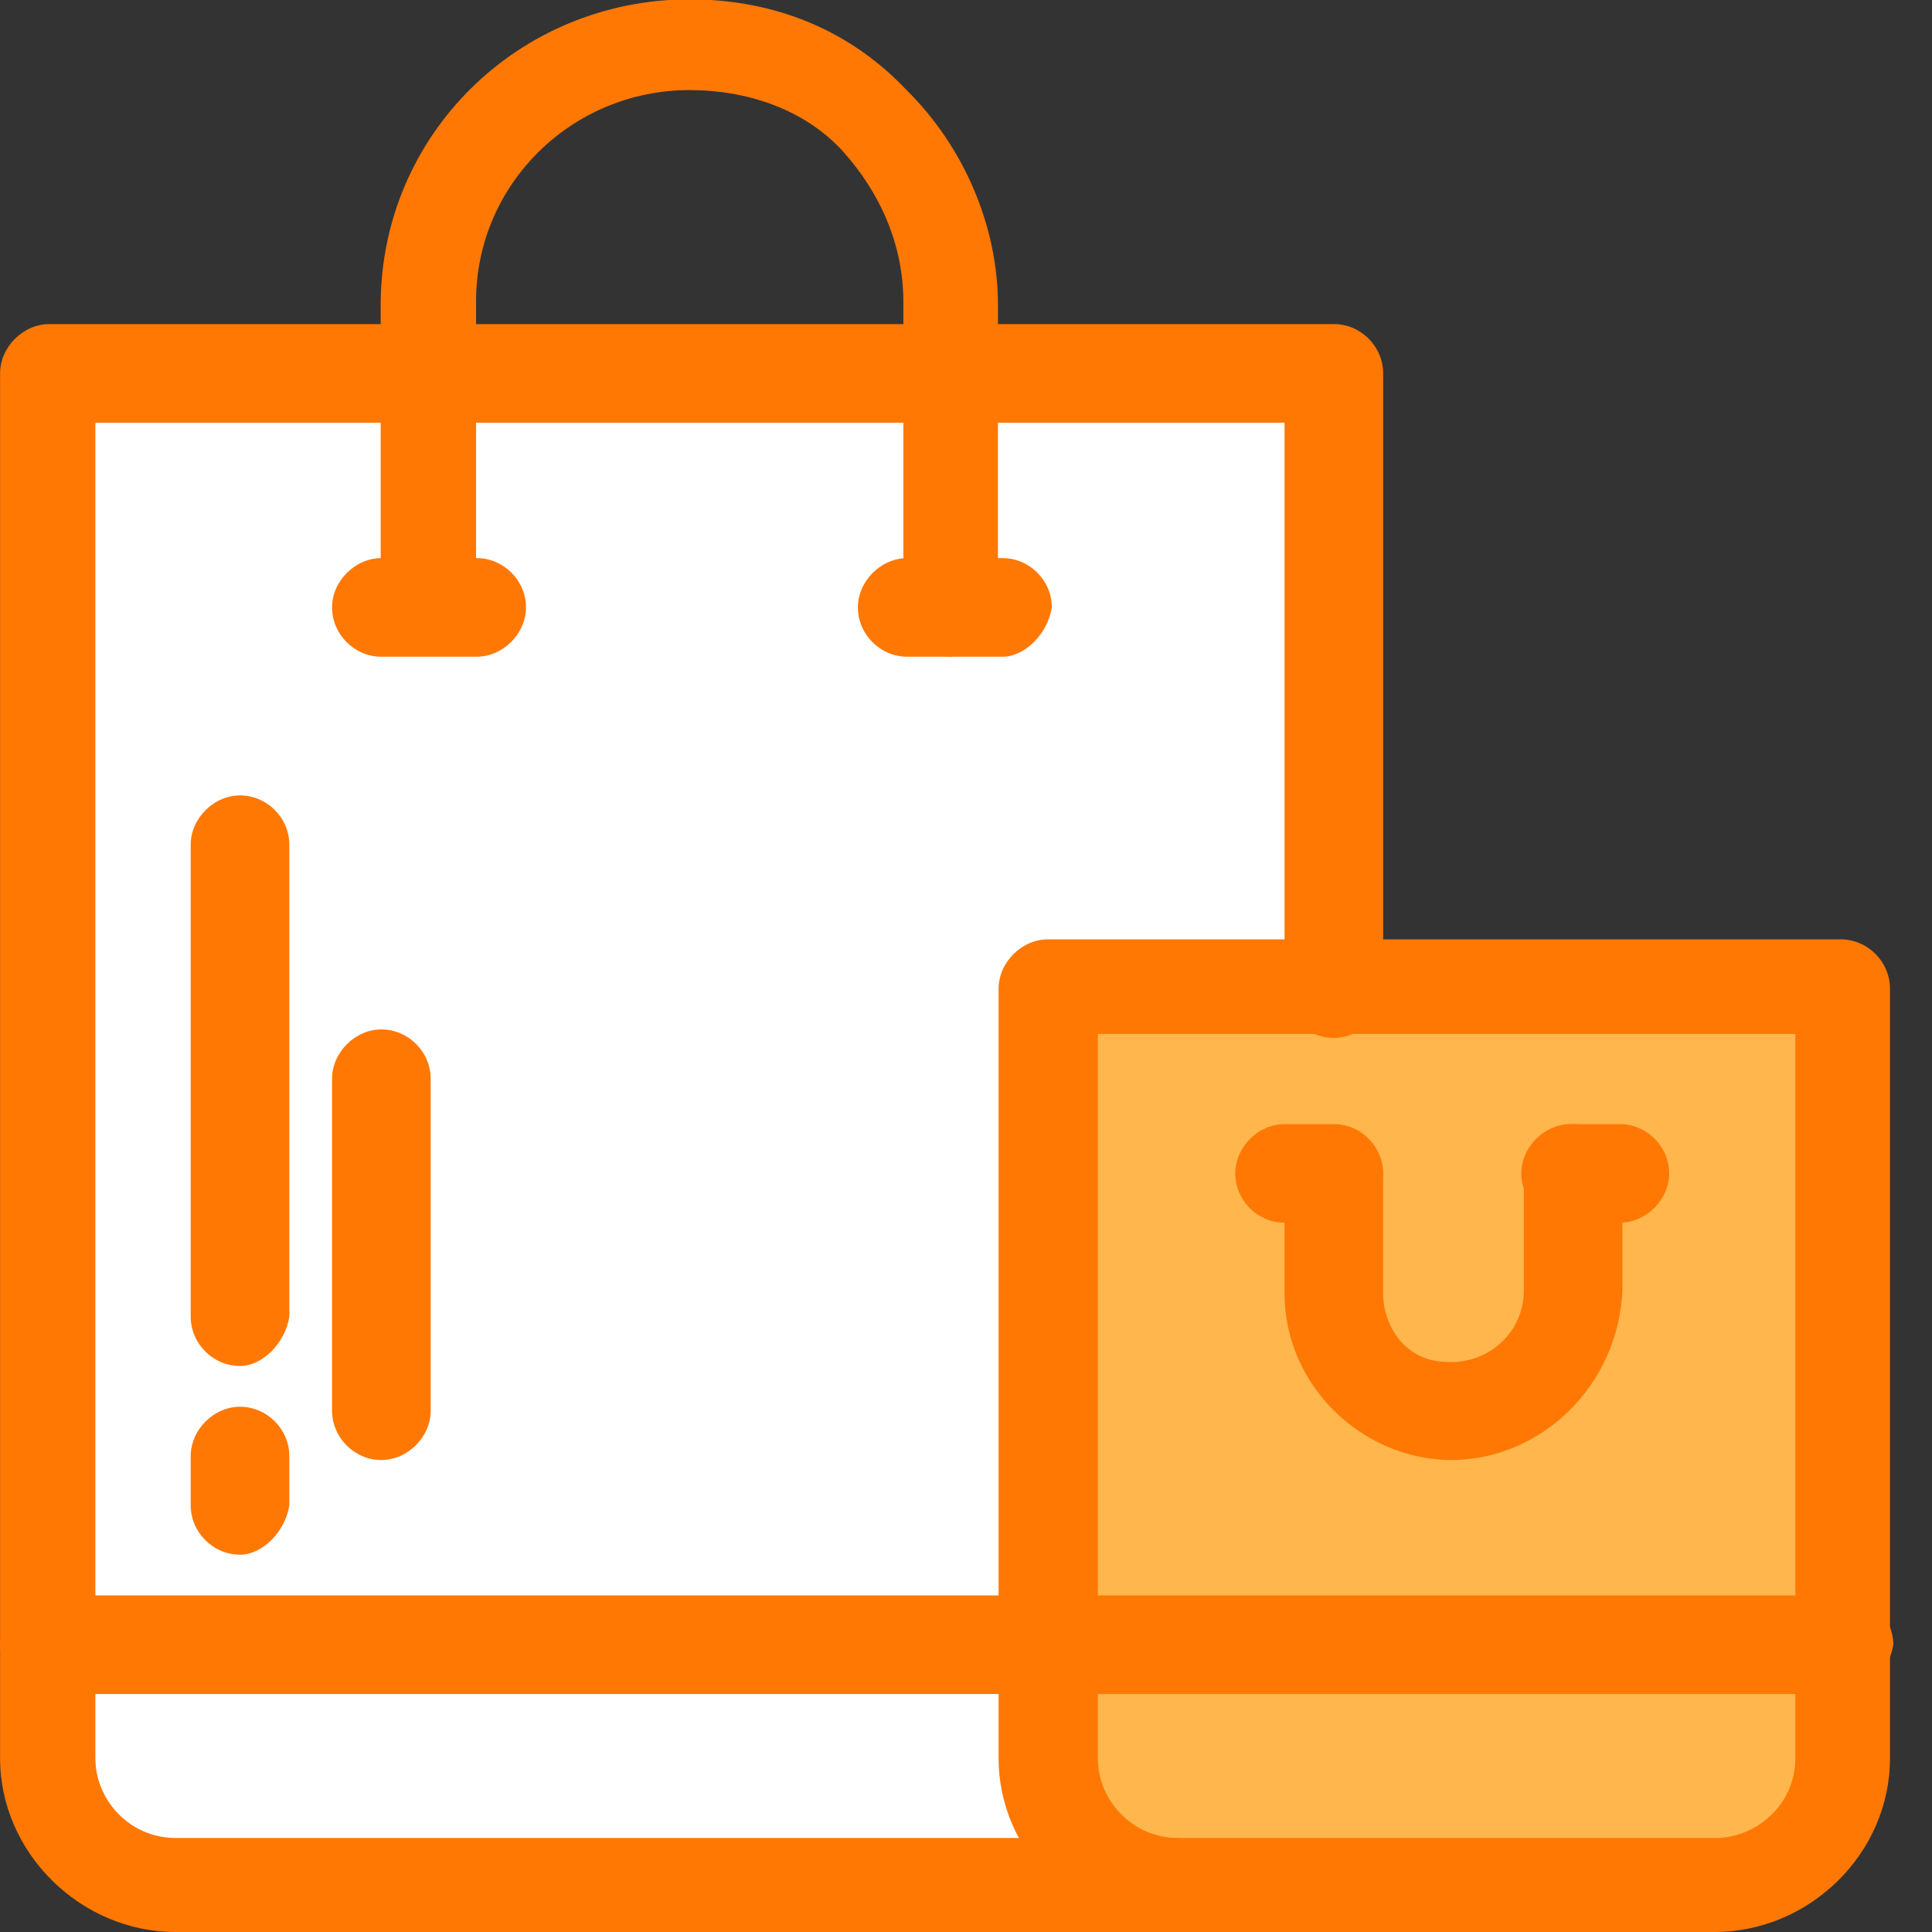<svg width="24" height="24" viewBox="0 0 24 24" fill="none" xmlns="http://www.w3.org/2000/svg">
<rect x="0" y="0" width="24" height="24" fill="#333333" stroke="none"/>
<g clip-path="url(#clip0_91_1534)">
<path d="M22.866 20.48V21.836C22.866 22.677 22.155 23.379 21.306 23.379H14.585C13.736 23.379 13.025 22.677 13.025 21.836V20.48H22.874H22.866Z" fill="#FFB74D"/>
<path d="M22.866 12.282V20.48H13.018V12.282H22.866Z" fill="#FFB74D"/>
<path d="M14.586 23.388H2.182C1.333 23.388 0.622 22.685 0.622 21.844V20.489H13.075V21.844C13.026 22.685 13.737 23.388 14.594 23.388H14.586Z" fill="white"/>
<path d="M11.833 4.638H16.57V12.282H13.018V20.48H0.613V4.638H11.833Z" fill="white"/>
<path d="M14.585 24H2.181C0.997 24 0.001 23.012 0.001 21.844V4.638C0.001 4.312 0.287 4.026 0.613 4.026H16.57C16.905 4.026 17.182 4.304 17.182 4.638V12.282C17.182 12.608 16.896 12.894 16.57 12.894C16.235 12.894 15.957 12.617 15.957 12.282V5.251H1.185V21.844C1.185 22.359 1.61 22.832 2.181 22.832H14.585C14.92 22.832 15.198 23.11 15.198 23.445C15.198 23.722 14.912 24.008 14.585 24.008V24Z" fill="#FF7804"/>
<path d="M13.638 12.845V21.844C13.638 22.359 14.063 22.832 14.635 22.832H21.306C21.829 22.832 22.302 22.408 22.302 21.844V12.845H13.638ZM21.306 24H14.586C13.402 24 12.405 23.012 12.405 21.844V12.282C12.405 11.955 12.691 11.669 13.018 11.669H22.866C23.201 11.669 23.478 11.947 23.478 12.282V21.844C23.478 23.02 22.482 24 21.298 24H21.306Z" fill="#FF7804"/>
<path d="M11.834 8.158C11.499 8.158 11.222 7.88 11.222 7.545V3.748C11.222 3.046 10.936 2.393 10.462 1.87C9.988 1.356 9.278 1.119 8.568 1.119C7.098 1.119 5.914 2.295 5.914 3.74V7.537C5.914 7.864 5.628 8.15 5.301 8.15C4.966 8.15 4.729 7.872 4.729 7.586V3.789C4.729 1.682 6.436 -0.008 8.568 -0.008C9.613 -0.008 10.552 0.367 11.262 1.119C11.973 1.821 12.397 2.809 12.397 3.789V7.586C12.446 7.864 12.161 8.15 11.826 8.15L11.834 8.158Z" fill="#FF7804"/>
<path d="M18.039 18.137C17.468 18.137 16.953 17.9 16.57 17.524C16.194 17.149 15.957 16.634 15.957 16.071V14.617C15.957 14.29 16.243 14.005 16.57 14.005C16.904 14.005 17.182 14.282 17.182 14.617V16.071C17.182 16.308 17.28 16.536 17.419 16.683C17.607 16.871 17.794 16.92 18.031 16.92C18.505 16.92 18.93 16.544 18.93 16.03V14.576C18.93 14.25 19.215 13.964 19.542 13.964C19.877 13.964 20.154 14.242 20.154 14.576V16.03C20.105 17.198 19.158 18.137 18.023 18.137H18.039Z" fill="#FF7804"/>
<path d="M12.454 8.158H11.27C10.935 8.158 10.657 7.88 10.657 7.545C10.657 7.219 10.943 6.933 11.27 6.933H12.454C12.789 6.933 13.066 7.211 13.066 7.545C13.017 7.872 12.731 8.158 12.454 8.158Z" fill="#FF7804"/>
<path d="M5.922 8.158H4.737C4.403 8.158 4.125 7.88 4.125 7.545C4.125 7.219 4.411 6.933 4.737 6.933H5.922C6.256 6.933 6.534 7.211 6.534 7.545C6.534 7.872 6.248 8.158 5.922 8.158Z" fill="#FF7804"/>
<path d="M16.57 15.189H15.957C15.622 15.189 15.345 14.911 15.345 14.576C15.345 14.25 15.63 13.964 15.957 13.964H16.57C16.904 13.964 17.182 14.242 17.182 14.576C17.182 14.903 16.896 15.189 16.57 15.189Z" fill="#FF7804"/>
<path d="M20.122 15.189H19.51C19.175 15.189 18.898 14.911 18.898 14.576C18.898 14.25 19.183 13.964 19.51 13.964H20.122C20.457 13.964 20.735 14.242 20.735 14.576C20.735 14.903 20.449 15.189 20.122 15.189Z" fill="#FF7804"/>
<path d="M22.866 21.044H0.613C0.279 21.044 0.001 20.766 0.001 20.431C0.001 20.105 0.287 19.819 0.613 19.819H22.907C23.241 19.819 23.519 20.097 23.519 20.431C23.47 20.758 23.184 21.044 22.858 21.044H22.866Z" fill="#FF7804"/>
<path d="M2.982 16.969C2.647 16.969 2.369 16.691 2.369 16.357V10.493C2.369 10.167 2.655 9.881 2.982 9.881C3.316 9.881 3.594 10.159 3.594 10.493V16.357C3.545 16.683 3.259 16.969 2.982 16.969Z" fill="#FF7804"/>
<path d="M4.737 18.137C4.403 18.137 4.125 17.859 4.125 17.524V13.4C4.125 13.074 4.411 12.788 4.737 12.788C5.072 12.788 5.35 13.066 5.35 13.4V17.524C5.35 17.851 5.064 18.137 4.737 18.137Z" fill="#FF7804"/>
<path d="M2.982 19.313C2.647 19.313 2.369 19.035 2.369 18.7V18.088C2.369 17.761 2.655 17.475 2.982 17.475C3.316 17.475 3.594 17.753 3.594 18.088V18.7C3.545 19.027 3.259 19.313 2.982 19.313Z" fill="#FF7804"/>
</g>
<defs>
<clipPath id="clip0_91_1534">
<rect width="23.529" height="24" fill="white"/>
</clipPath>
</defs>
</svg>
